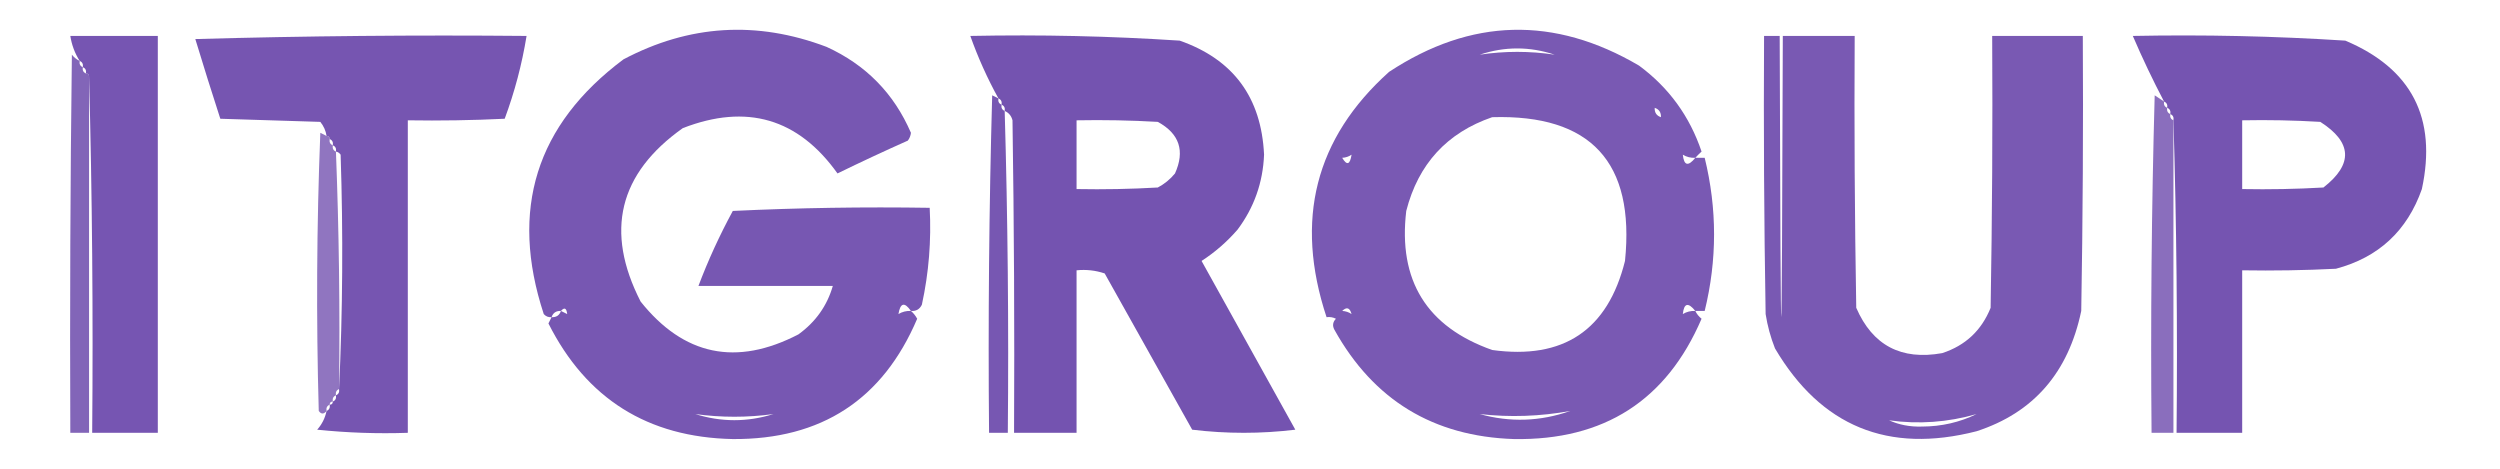 <?xml version="1.0" encoding="UTF-8"?>
<!DOCTYPE svg PUBLIC "-//W3C//DTD SVG 1.1//EN" "http://www.w3.org/Graphics/SVG/1.1/DTD/svg11.dtd">
<svg xmlns="http://www.w3.org/2000/svg" version="1.1" width="800px" height="150px" style="shape-rendering:geometricPrecision; text-rendering:geometricPrecision; image-rendering:optimizeQuality; fill-rule:evenodd; clip-rule:evenodd" xmlns:xlink="http://www.w3.org/1999/xlink">
<g><path style="opacity:0.949" fill="#704eae" d="M 291.5,99.5 C 292.278,100.156 292.944,100.989 293.5,102C 282.499,127.849 262.832,140.682 234.5,140.5C 207.316,139.954 187.649,127.621 175.5,103.5C 175.863,102.817 176.196,102.15 176.5,101.5C 175.504,101.586 174.671,101.252 174,100.5C 163.028,67.089 171.528,39.923 199.5,19C 220.515,7.888 242.182,6.554 264.5,15C 277.059,20.726 286.059,29.892 291.5,42.5C 291.392,43.442 291.059,44.275 290.5,45C 282.94,48.363 275.44,51.863 268,55.5C 255.431,37.894 238.931,33.06 218.5,41C 197.992,55.53 193.492,74.03 205,96.5C 218.798,113.8 235.631,117.3 255.5,107C 261.006,103.016 264.673,97.85 266.5,91.5C 252.167,91.5 237.833,91.5 223.5,91.5C 226.601,83.294 230.268,75.294 234.5,67.5C 255.489,66.5 276.489,66.167 297.5,66.5C 298.055,76.964 297.222,87.297 295,97.5C 294.29,98.973 293.124,99.64 291.5,99.5 Z M 291.5,99.5 C 290.041,99.433 288.708,99.766 287.5,100.5C 288.103,96.88 289.436,96.547 291.5,99.5 Z M 179.5,99.5 C 180.623,98.243 181.289,98.576 181.5,100.5C 180.833,100.167 180.167,99.833 179.5,99.5 Z M 179.5,99.5 C 179.027,100.906 178.027,101.573 176.5,101.5C 176.973,100.094 177.973,99.427 179.5,99.5 Z M 222.5,132.5 C 230.825,133.645 239.158,133.645 247.5,132.5C 239.162,135.112 230.828,135.112 222.5,132.5 Z"/></g>
<g><path style="opacity:0.934" fill="#704eae" d="M 542.5,50.5 C 543.5,50.5 544.5,50.5 545.5,50.5C 549.5,66.833 549.5,83.167 545.5,99.5C 544.5,99.5 543.5,99.5 542.5,99.5C 542.953,100.458 543.619,101.292 544.5,102C 533.292,128.126 513.292,140.959 484.5,140.5C 458.674,139.675 439.508,128.008 427,105.5C 426.316,104.216 426.483,103.049 427.5,102C 426.552,101.517 425.552,101.351 424.5,101.5C 414.195,70.383 420.862,44.216 444.5,23C 470.724,5.733 497.391,5.066 524.5,21C 534.033,28.04 540.699,37.206 544.5,48.5C 543.757,49.182 543.091,49.849 542.5,50.5 Z M 497.5,17.5 C 489.493,16.297 481.493,16.297 473.5,17.5C 481.5,14.833 489.5,14.833 497.5,17.5 Z M 529.5,34.5 C 530.906,34.973 531.573,35.973 531.5,37.5C 530.094,37.027 529.427,36.027 529.5,34.5 Z M 477.5,37.5 C 509.055,36.56 523.222,51.893 520,83.5C 514.484,105.656 500.318,115.156 477.5,112C 456.531,104.577 447.364,89.743 450,67.5C 453.842,52.496 463.009,42.496 477.5,37.5 Z M 432.5,49.5 C 432.013,52.715 431.013,53.048 429.5,50.5C 430.609,50.443 431.609,50.11 432.5,49.5 Z M 538.5,49.5 C 539.708,50.234 541.041,50.567 542.5,50.5C 540.202,53.346 538.869,53.013 538.5,49.5 Z M 542.5,99.5 C 541.041,99.433 539.708,99.766 538.5,100.5C 538.869,96.987 540.202,96.653 542.5,99.5 Z M 429.5,99.5 C 430.947,98.115 431.947,98.448 432.5,100.5C 431.609,99.89 430.609,99.557 429.5,99.5 Z M 502.5,131.5 C 492.917,134.883 483.25,135.216 473.5,132.5C 483.195,133.593 492.862,133.26 502.5,131.5 Z"/></g>
<g><path style="opacity:0.957" fill="#704eae" d="M 28.5,24.5 C 28.5,23.833 28.167,23.5 27.5,23.5C 27.672,22.508 27.338,21.842 26.5,21.5C 26.672,20.508 26.338,19.842 25.5,19.5C 23.956,17.072 22.956,14.406 22.5,11.5C 31.833,11.5 41.167,11.5 50.5,11.5C 50.5,53.833 50.5,96.167 50.5,138.5C 43.5,138.5 36.5,138.5 29.5,138.5C 29.832,100.33 29.498,62.33 28.5,24.5 Z"/></g>
<g><path style="opacity:0.954" fill="#704eae" d="M 104.5,131.5 C 105.338,131.158 105.672,130.492 105.5,129.5C 106.167,129.5 106.5,129.167 106.5,128.5C 107.338,128.158 107.672,127.492 107.5,126.5C 108.338,126.158 108.672,125.492 108.5,124.5C 109.663,99.67 109.83,74.67 109,49.5C 108.617,48.944 108.117,48.611 107.5,48.5C 107.672,47.508 107.338,46.842 106.5,46.5C 106.672,45.508 106.338,44.842 105.5,44.5C 105.5,43.833 105.167,43.5 104.5,43.5C 104.249,41.83 103.582,40.33 102.5,39C 91.833,38.667 81.167,38.333 70.5,38C 67.76,29.546 65.094,21.046 62.5,12.5C 97.827,11.5 133.16,11.167 168.5,11.5C 167.025,20.565 164.692,29.399 161.5,38C 151.172,38.5 140.839,38.666 130.5,38.5C 130.5,71.833 130.5,105.167 130.5,138.5C 120.81,138.832 111.144,138.498 101.5,137.5C 103.038,135.757 104.038,133.757 104.5,131.5 Z"/></g>
<g><path style="opacity:0.972" fill="#704eae" d="M 321.5,35.5 C 321.672,34.508 321.338,33.842 320.5,33.5C 320.672,32.508 320.338,31.842 319.5,31.5C 315.962,25.09 312.962,18.423 310.5,11.5C 332.886,11.043 355.22,11.543 377.5,13C 394.642,18.996 403.642,31.162 404.5,49.5C 404.14,58.416 401.307,66.416 396,73.5C 392.585,77.422 388.751,80.756 384.5,83.5C 394.5,101.5 404.5,119.5 414.5,137.5C 403.5,138.833 392.5,138.833 381.5,137.5C 372.167,120.833 362.833,104.167 353.5,87.5C 350.572,86.516 347.572,86.183 344.5,86.5C 344.5,103.833 344.5,121.167 344.5,138.5C 337.833,138.5 331.167,138.5 324.5,138.5C 324.667,105.165 324.5,71.832 324,38.5C 323.623,37.058 322.79,36.058 321.5,35.5 Z M 344.5,38.5 C 353.173,38.334 361.84,38.5 370.5,39C 377.414,42.77 379.247,48.27 376,55.5C 374.457,57.378 372.624,58.878 370.5,60C 361.84,60.5 353.173,60.666 344.5,60.5C 344.5,53.167 344.5,45.833 344.5,38.5 Z"/></g>
<g><path style="opacity:0.936" fill="#704eae" d="M 564.5,11.5 C 566.167,11.5 567.833,11.5 569.5,11.5C 569.833,131.5 570.167,131.5 570.5,11.5C 578.167,11.5 585.833,11.5 593.5,11.5C 593.333,40.502 593.5,69.502 594,98.5C 599.221,110.53 608.387,115.363 621.5,113C 628.909,110.592 634.076,105.758 637,98.5C 637.5,69.502 637.667,40.502 637.5,11.5C 647.167,11.5 656.833,11.5 666.5,11.5C 666.667,40.835 666.5,70.169 666,99.5C 661.87,119.249 650.704,132.083 632.5,138C 604.203,145.257 582.703,136.424 568,111.5C 566.592,107.943 565.592,104.276 565,100.5C 564.5,70.835 564.333,41.169 564.5,11.5 Z M 632.5,132.5 C 627.1,135.15 621.267,136.484 615,136.5C 611.218,136.621 607.718,135.954 604.5,134.5C 613.957,135.817 623.291,135.15 632.5,132.5 Z"/></g>
<g><path style="opacity:0.963" fill="#704eae" d="M 695.5,38.5 C 695.672,37.508 695.338,36.842 694.5,36.5C 694.672,35.508 694.338,34.842 693.5,34.5C 693.672,33.508 693.338,32.842 692.5,32.5C 688.888,25.61 685.555,18.61 682.5,11.5C 705.211,11.053 727.878,11.553 750.5,13C 771.731,21.959 779.898,37.793 775,60.5C 770.3,73.869 761.133,82.369 747.5,86C 737.506,86.5 727.506,86.666 717.5,86.5C 717.5,103.833 717.5,121.167 717.5,138.5C 710.5,138.5 703.5,138.5 696.5,138.5C 696.832,104.996 696.498,71.662 695.5,38.5 Z M 717.5,38.5 C 725.84,38.334 734.173,38.5 742.5,39C 752.719,45.538 753.052,52.538 743.5,60C 734.84,60.5 726.173,60.666 717.5,60.5C 717.5,53.167 717.5,45.833 717.5,38.5 Z"/></g>
<g><path style="opacity:0.869" fill="#704eae" d="M 25.5,19.5 C 25.328,20.492 25.662,21.158 26.5,21.5C 26.328,22.492 26.662,23.158 27.5,23.5C 28.167,23.5 28.5,23.833 28.5,24.5C 28.5,62.5 28.5,100.5 28.5,138.5C 26.5,138.5 24.5,138.5 22.5,138.5C 22.333,98.165 22.5,57.832 23,17.5C 23.708,18.381 24.542,19.047 25.5,19.5 Z"/></g>
<g><path style="opacity:0.949" fill="#704eae" d="M 319.5,31.5 C 319.328,32.492 319.662,33.158 320.5,33.5C 320.328,34.492 320.662,35.158 321.5,35.5C 322.486,69.79 322.82,104.123 322.5,138.5C 320.5,138.5 318.5,138.5 316.5,138.5C 316.167,102.494 316.5,66.494 317.5,30.5C 318.183,30.863 318.85,31.196 319.5,31.5 Z"/></g>
<g><path style="opacity:0.816" fill="#704eae" d="M 692.5,32.5 C 692.328,33.492 692.662,34.158 693.5,34.5C 693.328,35.492 693.662,36.158 694.5,36.5C 694.328,37.492 694.662,38.158 695.5,38.5C 695.5,71.833 695.5,105.167 695.5,138.5C 693.167,138.5 690.833,138.5 688.5,138.5C 688.167,102.494 688.5,66.494 689.5,30.5C 690.518,31.192 691.518,31.859 692.5,32.5 Z"/></g>
<g><path style="opacity:0.776" fill="#704eae" d="M 104.5,43.5 C 105.167,43.5 105.5,43.833 105.5,44.5C 105.328,45.492 105.662,46.158 106.5,46.5C 106.328,47.492 106.662,48.158 107.5,48.5C 108.481,73.789 108.815,99.122 108.5,124.5C 107.662,124.842 107.328,125.508 107.5,126.5C 106.662,126.842 106.328,127.508 106.5,128.5C 105.833,128.5 105.5,128.833 105.5,129.5C 104.662,129.842 104.328,130.508 104.5,131.5C 103.603,132.598 102.77,132.598 102,131.5C 101.167,101.828 101.333,72.161 102.5,42.5C 103.183,42.863 103.85,43.196 104.5,43.5 Z"/></g>
</svg>

